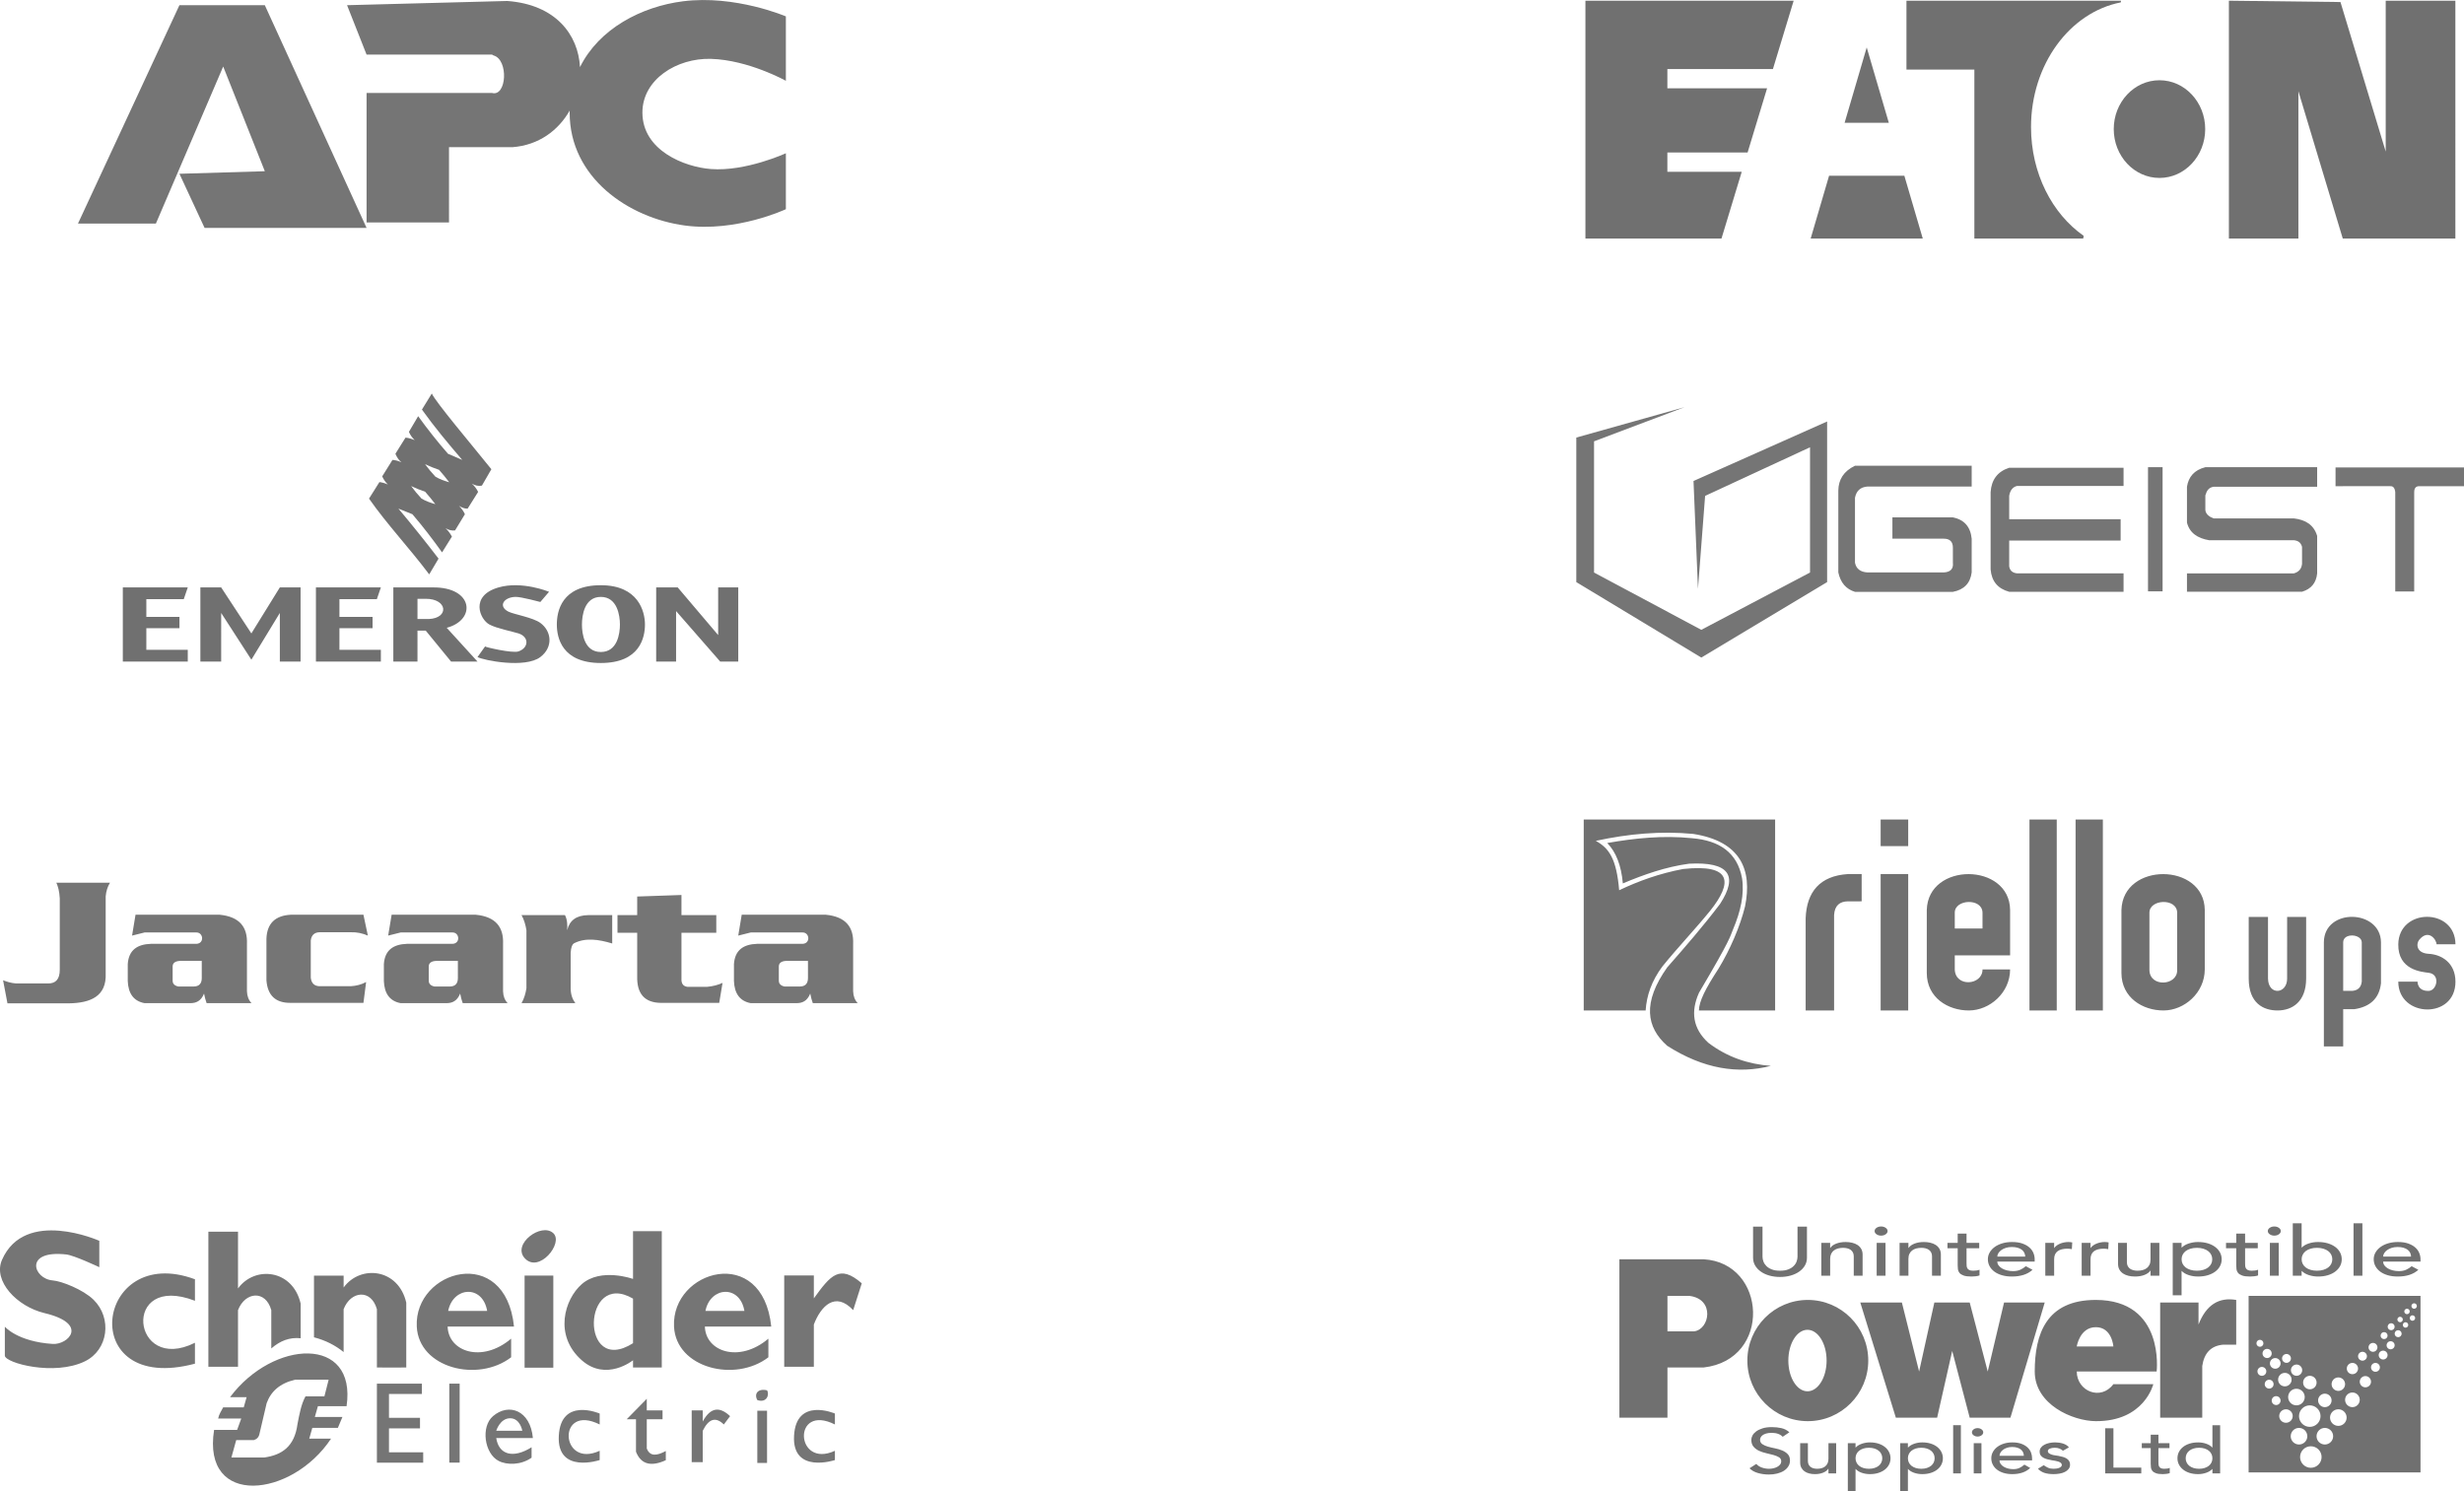 <?xml version="1.0" encoding="UTF-8" standalone="no"?>
<!-- Created with Inkscape (http://www.inkscape.org/) -->

<svg
   xmlns:dc="http://purl.org/dc/elements/1.1/"
   xmlns:cc="http://creativecommons.org/ns#"
   xmlns:rdf="http://www.w3.org/1999/02/22-rdf-syntax-ns#"
   xmlns:svg="http://www.w3.org/2000/svg"
   xmlns="http://www.w3.org/2000/svg"
   xmlns:sodipodi="http://sodipodi.sourceforge.net/DTD/sodipodi-0.dtd"
   xmlns:inkscape="http://www.inkscape.org/namespaces/inkscape"
   width="171.101mm"
   height="103.583mm"
   viewBox="0 0 171.101 103.583"
   version="1.1"
   id="svg8"
   inkscape:version="0.92.5 (0.92.5+69)"
   sodipodi:docname="server-room-monitoring-manuf.svg">
  <defs
     id="defs2" />
  <sodipodi:namedview
     id="base"
     pagecolor="#ffffff"
     bordercolor="#666666"
     borderopacity="1.0"
     inkscape:pageopacity="0.0"
     inkscape:pageshadow="2"
     inkscape:zoom="0.24748737"
     inkscape:cx="256.39674"
     inkscape:cy="-65.585651"
     inkscape:document-units="mm"
     inkscape:current-layer="layer1"
     showgrid="false"
     showguides="false"
     inkscape:guide-bbox="true"
     inkscape:window-width="859"
     inkscape:window-height="701"
     inkscape:window-x="38"
     inkscape:window-y="27"
     inkscape:window-maximized="0">
    <sodipodi:guide
       position="-18.154,67.757"
       orientation="1,0"
       id="guide1047"
       inkscape:locked="false" />
    <sodipodi:guide
       position="-1.523,106.311"
       orientation="0,1"
       id="guide1049"
       inkscape:locked="false" />
    <sodipodi:guide
       position="47.236,68.513"
       orientation="1,0"
       id="guide1051"
       inkscape:locked="false" />
  </sodipodi:namedview>
  <g
     inkscape:label="Layer 1"
     inkscape:groupmode="layer"
     id="layer1"
     transform="translate(-28.738,-15.49)">
    <g
       style="clip-rule:evenodd;fill-rule:evenodd;stroke-linejoin:round;stroke-miterlimit:1.414"
       id="g954"
       transform="matrix(0.198,0,0,0.198,29.24,14.017)">
      <path
         id="path943"
         style="fill:#757575"
         d="M 126.026,87.371 H 69.21 L 60.391,68.393 90.34,67.497 75.744,30.773 52.131,85.867 H 24.807 L 60.391,9.261 H 90.34 Z m 74.848,-56.393 c 6.677,-13.493 21.571,-21.236 36.108,-23.086 18.332,-2.332 36.096,5.297 36.096,5.297 v 22.592 c 0,0 -13.142,-7.332 -26.312,-7.696 -11.94,-0.329 -24.027,7.21 -24.002,18.876 0.029,13.327 14.857,19.071 24.002,19.77 12.248,0.935 26.312,-5.536 26.312,-5.536 v 19.622 c 0,0 -17.323,8.152 -35.41,5.726 -19.754,-2.65 -40.419,-16.778 -40.419,-39.582 0,-0.245 0.002,-0.488 0.007,-0.731 -3.916,6.907 -10.839,12.157 -20.091,12.835 h -22.23 V 85.472 H 126.026 V 40.05 h 44.005 c 5.154,1.378 5.85,-11.669 0.548,-13.153 -0.195,-0.055 -0.357,-0.205 -0.548,-0.304 H 126.026 L 119.181,9.261 175.357,7.782 c 17.083,1.25 24.909,11.91 25.517,23.196 z"
         inkscape:connector-curvature="0" />
    </g>
    <g
       style="clip-rule:evenodd;fill-rule:evenodd;stroke-linejoin:round;stroke-miterlimit:1.414"
       id="g967"
       transform="matrix(0.207,0,0,0.207,137.985,13.448)">
      <path
         id="path956"
         style="fill:#707070"
         d="M 117.25,89.899 H 79.641 l 6.178,-21.063 h 25.254 z m -67.523,0 H 4.082 V 10.101 H 73.94 l -6.956,22.925 h -35.41 v 6.471 H 65.02 L 58.488,61.026 H 31.574 v 6.471 h 24.95 z M 272.549,10.101 h 23.369 V 89.899 H 258.144 L 243.256,40.476 V 89.899 H 219.942 V 10.101 l 37.428,0.448 15.179,50.166 z M 171.077,89.899 h -36.52 V 33.211 h -22.778 v -23.11 h 71.978 l -0.09,0.568 c -17.067,3.322 -30.1,20.8 -30.1,41.833 0,15.512 7.088,29.09 17.655,36.482 z m 25.578,-53.114 c 8.467,0 15.341,7.344 15.341,16.39 0,9.047 -6.874,16.391 -15.341,16.391 -8.467,0 -15.341,-7.344 -15.341,-16.391 0,-9.046 6.874,-16.39 15.341,-16.39 z m -90.794,14.28 h -14.83 l 7.415,-25.283 z"
         inkscape:connector-curvature="0" />
    </g>
    <g
       style="clip-rule:evenodd;fill-rule:evenodd;stroke-linejoin:round;stroke-miterlimit:1.414"
       id="g980"
       transform="matrix(0.205,0,0,0.205,28.861,41.773)">
      <path
         id="path969"
         style="fill:#707070"
         d="m 202.923,70.053 c 12.729,0 14.947,8.914 14.947,13.306 0,4.391 -1.704,13.044 -14.947,13.044 -13.243,0 -14.903,-8.653 -14.903,-13.044 0,-4.392 1.535,-13.306 14.903,-13.306 z m -20.492,5.675 2.954,-3.453 c 0,0 -9.13,-3.781 -17.115,-1.479 -9.817,2.831 -6.314,10.84 -3.104,12.562 2.493,1.337 7.72,2.344 9.855,3.014 3.63,1.138 3.567,4.881 0,6.101 -2.072,0.709 -11.417,-1.479 -11.305,-1.683 l -2.568,3.598 c 2.03,1.12 16.141,3.912 21.283,0 4.479,-3.407 3.776,-8.81 0,-11.568 -2.534,-1.851 -9.035,-2.908 -10.838,-3.831 -3.558,-1.822 -1.553,-4.921 2.469,-4.984 1.886,-0.03 8.369,1.723 8.369,1.723 z m -54.019,-4.932 -1.358,3.982 h -12.678 v 6.005 h 11.222 v 3.834 h -11.222 v 7.324 h 14.036 v 3.98 h -22 V 70.796 Z m -65.408,0 -1.358,3.982 H 48.968 v 6.005 H 60.19 v 3.834 H 48.968 v 7.324 h 14.036 v 3.98 h -22 V 70.796 Z m 165.409,25.125 h -6.742 V 70.796 h 7.294 l 13.704,16.145 V 70.796 h 6.802 v 25.125 h -6.109 L 228.413,78.81 Z m -87.598,0 h -8.182 V 70.796 h 13.408 c 13.654,-0.149 14.81,10.985 4.678,13.684 l 10.429,11.441 h -8.949 l -8.584,-10.486 h -2.8 z m -66.494,0 H 67.272 V 70.796 h 7.049 l 10.227,15.587 9.644,-15.587 h 7.021 V 95.921 H 94.192 V 79.45 L 84.548,95.279 74.321,79.45 Z M 202.923,74.009 c 5.537,0 6.468,6.239 6.468,9.35 0,3.11 -0.862,9.314 -6.468,9.314 -5.605,0 -6.398,-6.204 -6.398,-9.314 0,-3.111 0.861,-9.35 6.398,-9.35 z m -59.333,0.644 h -2.775 v 6.851 h 3.841 c 6.951,-0.297 6.379,-6.88 -1.066,-6.851 z m 2.073,-69.545 -3.342,5.437 c 4.277,5.993 8.944,11.551 13.66,17.056 l -4.833,-2.085 c -3.578,-4.089 -6.931,-8.342 -10.104,-12.728 l -3.127,5.304 c 0.453,1.111 1.144,2.015 1.949,2.82 -1.026,-0.458 -2.06,-0.784 -3.11,-0.85 l -3.418,5.454 c 0.493,1.194 1.162,2.177 2.045,2.904 -1.018,-0.47 -2.033,-0.784 -3.042,-0.819 l -3.474,5.581 c 0.458,1.01 1.077,1.938 1.919,2.75 -0.928,-0.411 -1.876,-0.704 -2.855,-0.828 l -3.529,5.605 c 6.129,8.77 13.726,16.786 20.386,25.672 l 3.165,-5.338 c -4.432,-5.779 -8.96,-11.435 -13.6,-16.947 l 4.737,1.903 c 3.57,4.146 6.875,8.491 10.056,12.928 l 3.337,-5.351 c -0.587,-1.088 -1.298,-2.052 -2.175,-2.85 1.031,0.618 2.107,0.903 3.241,0.755 l 3.333,-5.482 c -0.466,-1.071 -1.173,-1.996 -2.015,-2.84 0.956,0.58 1.926,1.01 2.943,0.937 l 3.551,-5.659 c -0.562,-1.121 -1.269,-2.067 -2.148,-2.808 1.13,0.663 2.271,0.925 3.425,0.685 l 3.21,-5.56 C 158.993,22.237 147.009,8.058 145.663,5.108 Z m -6.997,31.36 c 1.095,1.487 2.261,2.909 3.523,4.241 1.544,0.92 3.106,1.419 4.669,1.885 -1.084,-1.426 -2.225,-2.831 -3.44,-4.209 -1.638,-0.551 -3.218,-1.196 -4.752,-1.917 z m 4.708,-7.423 c 1.095,1.488 2.261,2.909 3.523,4.241 1.544,0.92 3.105,1.42 4.668,1.886 -1.084,-1.427 -2.224,-2.832 -3.44,-4.209 -1.637,-0.552 -3.217,-1.197 -4.751,-1.918 z"
         inkscape:connector-curvature="0" />
    </g>
    <g
       style="clip-rule:evenodd;fill-rule:evenodd;stroke-linejoin:round;stroke-miterlimit:1.414"
       id="g993"
       transform="matrix(0.21,0,0,0.21,137.777,41.878)">
      <path
         id="path982"
         style="fill:#757575"
         d="M 37.79,9 2,19.049 V 66.853 L 43.335,91.812 84.939,66.853 V 13.734 L 40.757,33.417 42.233,69.088 44.592,38.343 79.285,22.261 V 63.688 L 43.335,82.636 7.866,63.688 V 20.294 Z m 94.95,19.367 v 6.881 H 98.298 c -2.427,0.167 -3.706,1.51 -4.147,3.713 v 21.474 c 0.401,1.987 1.757,3.086 4.147,3.222 h 25.189 c 2.221,-0.113 3.272,-1.156 3.039,-3.222 V 55.51 c 0.007,-2.107 -1.09,-3.022 -3.039,-3.018 h -16.962 v -7.043 h 20.001 c 3.736,0.738 5.807,3.086 6.214,7.043 v 11.165 c -0.472,3.621 -2.577,5.729 -6.214,6.42 H 94.151 c -2.919,-0.892 -4.785,-2.998 -5.509,-6.42 V 36.562 c 0.044,-3.584 1.742,-6.381 5.509,-8.195 z m 50.219,0.666 v 6.023 h -35.251 c -1.411,0.365 -2.265,1.454 -2.561,3.269 v 7.731 h 36.85 v 7.054 h -36.85 v 8.527 c 0.212,1.366 1.045,2.157 2.561,2.317 h 35.251 v 6.101 H 145.147 C 141.393,69.036 139.331,66.588 139,62.674 V 37.081 c 0.277,-4.039 2.248,-6.781 6.147,-8.048 z m 64.017,-0.182 v 6.464 h -34.213 c -1.655,0.262 -2.28,1.253 -2.756,2.864 v 4.853 c 0.132,1.432 1.508,2.342 2.756,2.755 h 26.503 c 3.816,0.431 6.611,2.093 7.71,5.801 v 12.385 c -0.305,3.145 -1.982,5.159 -4.997,6.068 h -38.051 v -6.068 h 35.338 c 1.523,-0.427 2.526,-1.378 2.713,-3.152 v -5.632 c -0.423,-1.561 -1.464,-2.053 -2.713,-2.185 h -28.032 c -3.865,-0.655 -6.456,-2.459 -7.306,-5.836 V 35.315 c 0.516,-3.213 2.331,-5.516 6.079,-6.464 z m 48.956,0.081 v 6.202 H 280.86 c -1.264,-0.064 -1.793,0.674 -1.793,1.988 v 32.821 h -6.266 V 37.122 c -0.142,-1.402 -0.696,-2.043 -1.623,-1.988 H 253.055 V 28.932 Z M 195.866,69.901 h -4.823 v -41.05 h 4.823 z"
         inkscape:connector-curvature="0" />
    </g>
    <g
       style="clip-rule:evenodd;fill-rule:evenodd;stroke-linejoin:round;stroke-miterlimit:1.414"
       id="g1006"
       transform="matrix(0.209,0,0,0.209,27.82,71.186)">
      <path
         id="path995"
         style="fill:#757575"
         d="m 20.281,60.31 c 2.642,0.066 3.986,-1.436 3.969,-4.584 V 32.061 c -0.129,-2.432 -0.578,-3.99 -1.142,-5.235 h 17.835 c -0.793,1.3 -1.292,2.796 -1.435,4.529 v 25.69 c 0.288,7.408 -4.813,9.786 -12.365,9.879 H 6.87 L 5.413,59.249 c 1.268,0.498 2.615,0.927 4.296,1.061 z m 175.266,6.547 h -17.872 c 0.878,-1.55 1.348,-3.217 1.624,-4.942 V 42.618 c -0.297,-1.811 -0.787,-3.511 -1.624,-5.012 h 14.431 c 0.751,1.433 0.849,3.173 0.738,5.012 0.773,-3.26 3.066,-4.956 6.949,-5.012 h 8.009 v 9.42 c -4.625,-1.4 -9.043,-1.999 -12.794,0 -0.499,0.386 -0.891,1.201 -1.009,3.106 v 11.783 c 0.012,2.144 0.627,3.693 1.548,4.942 z m 58.279,-23.487 -4.147,1.04 1.149,-6.936 h 27.954 c 6.692,0.656 9.283,4.183 9.068,9.673 v 15.776 c 0.052,1.621 0.565,2.927 1.518,3.934 h -14.92 c -0.352,-0.924 -0.62,-2.02 -0.856,-3.182 -1.013,2.512 -2.66,3.178 -4.536,3.182 h -15.23 c -3.65,-0.681 -5.414,-3.226 -5.578,-7.354 v -5.641 c 0.324,-4.727 3.241,-6.553 7.645,-6.715 h 15.182 c 2.694,-0.137 2.298,-3.796 0,-3.777 z m -116.315,0 -4.147,1.04 1.149,-6.936 h 27.954 c 6.693,0.656 9.283,4.183 9.068,9.673 v 15.776 c 0.053,1.621 0.566,2.927 1.518,3.934 h -14.919 c -0.353,-0.924 -0.621,-2.02 -0.857,-3.182 -1.012,2.512 -2.66,3.178 -4.536,3.182 h -15.23 c -3.649,-0.681 -5.414,-3.226 -5.578,-7.354 v -5.641 c 0.325,-4.727 3.241,-6.553 7.645,-6.715 h 15.182 c 2.695,-0.137 2.298,-3.796 0,-3.777 z m -85.093,0 -4.147,1.04 1.149,-6.936 h 27.954 c 6.693,0.656 9.284,4.183 9.068,9.673 v 15.776 c 0.053,1.621 0.566,2.927 1.518,3.934 H 73.041 c -0.352,-0.924 -0.621,-2.02 -0.856,-3.182 -1.013,2.512 -2.661,3.178 -4.536,3.182 H 52.418 C 48.769,66.176 47.005,63.631 46.84,59.503 v -5.641 c 0.325,-4.727 3.242,-6.553 7.645,-6.715 h 15.183 c 2.694,-0.137 2.297,-3.796 0,-3.777 z m 163.681,-5.779 v -6.17 l 14.709,-0.506 v 6.676 h 11.573 v 5.875 h -11.573 v 15.232 c -0.09,1.685 0.608,2.555 1.973,2.735 h 6.54 c 1.924,-0.18 3.64,-0.614 5.139,-1.312 l -1.107,6.645 h -19.336 c -5.489,-0.049 -8.056,-3.071 -7.918,-8.845 V 43.466 h -6.545 v -5.875 z m -90.954,-0.117 1.468,6.936 c -1.763,-0.764 -3.639,-1.18 -5.672,-1.114 h -10.429 c -1.558,0.076 -2.626,0.827 -2.865,2.719 v 12.401 c 0.233,1.923 1.273,2.743 2.865,2.808 h 10.429 c 1.815,-0.108 3.524,-0.538 5.096,-1.385 l -0.892,6.92 H 101.012 C 95.956,66.837 93.29,64.302 92.916,59.258 V 45.457 c 0.182,-5.114 2.949,-7.709 8.096,-7.983 z m 141.086,15.332 c -1.958,-0.049 -2.997,0.523 -3.071,1.747 v 4.738 c -0.023,1.032 0.529,1.75 1.88,2.031 h 5.153 c 1.737,-0.026 2.618,-0.938 2.645,-2.736 v -5.78 z m -116.315,0 c -1.958,-0.049 -2.997,0.523 -3.071,1.747 v 4.738 c -0.022,1.032 0.529,1.75 1.88,2.031 h 5.153 c 1.737,-0.026 2.618,-0.938 2.645,-2.736 v -5.78 z m -85.092,0 c -1.959,-0.049 -2.997,0.523 -3.072,1.747 v 4.738 c -0.022,1.032 0.529,1.75 1.88,2.031 h 5.153 c 1.737,-0.026 2.619,-0.938 2.645,-2.736 v -5.78 z"
         inkscape:connector-curvature="0" />
    </g>
    <g
       style="clip-rule:evenodd;fill-rule:evenodd;stroke-linejoin:round;stroke-miterlimit:1.414"
       id="g1019"
       transform="matrix(0.207,0,0,0.207,137.974,70.891)">
      <path
         id="path1008"
         style="fill:#707070"
         d="m 11.453,15.201 c 2.939,3.014 4.71,7.5 5.234,13.555 7.13,-2.997 14.414,-5.556 22.224,-6.615 13.395,-0.703 16.603,3.932 10.386,13.504 -5.646,7.462 -11.677,14.38 -17.721,21.28 -8.367,11.805 -7.027,20.091 0,26.315 12.207,7.787 23.745,9.563 34.77,6.731 C 58.762,89.39 51.698,87.05 45.367,82.225 40.175,77.466 39.371,71.817 42.242,65.423 53.182,46.909 52.592,46.694 53.656,44.184 56.227,38.124 57.498,32.33 56.672,26.965 55.062,18.368 49.044,14.336 39.862,13.583 30.134,12.591 20.739,13.573 11.453,15.201 Z m 246.884,68.255 h -6.48 V 48.508 c 0.082,-11.624 19.024,-11.134 19.16,0 V 62.25 c -0.575,5.167 -3.73,7.921 -8.985,8.71 h -3.695 z M 245.911,40.001 v 20.663 c -0.013,7.851 -4.716,10.681 -9.5,10.717 -4.872,0.037 -9.763,-2.459 -9.767,-10.717 V 40.001 h 6.472 v 20.663 c 0.098,5.784 6.446,5.257 6.413,0 V 40.001 Z m -99.31,17.611 c -0.018,7.851 -6.842,13.733 -13.782,13.769 -7.067,0.037 -14.163,-4.315 -14.169,-12.574 V 37.67 c 0.414,-16.158 27.806,-15.935 27.951,0 v 15.228 h -18.562 v 4.714 c 0.185,6.088 9.341,5.356 9.304,0 z m 65.301,0 c -0.018,7.851 -6.842,13.733 -13.782,13.769 -7.067,0.037 -14.163,-4.315 -14.169,-12.574 V 37.67 c 0.414,-16.158 27.806,-15.935 27.951,0 z m -99.484,13.769 h -9.246 V 25.62 h 9.246 z m 40.68,-64.062 h 9.15 v 64.062 h -9.15 z m 15.469,0 h 9.15 v 64.062 h -9.15 z M 87.557,71.381 H 78.016 V 40.422 C 78.35,31.57 82.814,26.208 92.21,25.62 h 4.595 v 9.148 H 92.21 c -2.747,0.036 -4.458,1.364 -4.653,4.582 z m -19.782,0 H 42.207 c 0.086,-3.121 2.117,-7.177 6.575,-14.025 3.851,-6.334 7.221,-14.079 8.89,-20.847 2.513,-12.292 -1.435,-21.863 -17.357,-24.36 -10.824,-1.039 -21.733,-0.047 -32.7,2.323 4.402,2.433 6.935,5.905 7.839,16.574 6.532,-3.109 13.554,-5.644 21.47,-7.13 16.432,-1.77 16.644,4.526 9.046,14.029 -5.009,6.177 -10.841,12.276 -16.017,18.673 -3.621,4.858 -5.288,9.786 -5.618,14.763 H 3.569 V 7.319 h 64.206 z m 215.5,-9.667 c 0,0.01 -0.092,3.232 3.763,3.104 2.739,-0.091 4.022,-5.544 0,-6.073 -2.326,-0.306 -10.344,-0.86 -10.218,-9.569 0.177,-12.232 19.1,-12.333 19.18,0 h -6.351 c 0.029,-1.446 -2.661,-5.334 -5.81,-1.492 -1.071,1.305 -1.04,4.473 3.199,4.694 4.24,0.222 8.945,2.973 8.962,9.336 0.034,12.759 -19.179,12.131 -19.18,0 z m -21.838,3.088 c 1.717,-0.168 2.888,-1.035 3.132,-3.088 V 48.508 c -0.077,-2.835 -6.197,-3.256 -6.232,0 v 16.294 z m -68.097,-6.93 c 0.143,5.785 9.352,5.257 9.304,0 V 38.523 c -0.156,-4.945 -9.263,-4.485 -9.304,0 z m -65.301,-14 h 9.304 v -5.349 c -0.156,-4.945 -9.263,-4.485 -9.304,0 z M 103.172,7.319 h 9.246 v 8.925 h -9.246 z"
         inkscape:connector-curvature="0" />
    </g>
    <g
       style="clip-rule:evenodd;fill-rule:evenodd;stroke-linejoin:round;stroke-miterlimit:1.414"
       id="g1032"
       transform="matrix(0.208,0,0,0.208,27.585,98.99)">
      <path
         id="path1021"
         style="fill:#757575"
         d="M 116.061,78.917 C 103.021,98.668 72.888,102 77.017,76 h 7.685 l 1.389,-3.81 h -7.718 c 0.295,-1.474 0.969,-2.325 1.674,-3.723 h 6.868 l 0.963,-3.401 h -5.531 c 14.375,-19.251 42.362,-20.668 38.901,3.006 h -9.565 l -1.033,3.603 h 9.217 l -1.524,3.634 h -8.531 l -1.023,3.608 z m 98.711,-6.478 6.698,-6.828 v 3.859 h 5.263 v 2.969 h -5.263 v 9.754 c 1.065,2.795 3.454,2.427 6.351,0.846 v 3.078 c -4.72,2.144 -8.207,1.576 -9.954,-2.823 V 72.439 Z m -43.557,6.284 h 12.234 c -0.837,-9.267 -8.026,-11.836 -13.304,-7.336 -4.161,3.548 -2.867,12.486 1.838,14.949 2.794,1.463 7.506,1.433 11.028,-1.067 v -3.476 c -6.17,3.879 -10.952,2.489 -11.796,-3.07 z m 90.406,8.298 H 258.37 V 69.597 h 3.251 z M 146.391,60.559 v 3.429 h -10.987 v 7.97 h 10.356 v 3.531 h -10.356 v 7.997 h 11.423 V 86.94 H 131.371 V 60.559 Z m 137.887,13.623 v -3.653 c 0,0 -12.956,-5.586 -13.644,7.437 -0.681,12.87 13.644,8.105 13.644,8.105 v -3.103 c -13.257,6.098 -14.327,-15.946 0,-8.786 z m -78.537,0 v -3.653 c 0,0 -12.956,-5.586 -13.644,7.437 -0.681,12.87 13.644,8.105 13.644,8.105 v -3.103 c -13.257,6.098 -14.327,-15.946 0,-8.786 z m -46.742,12.745 h -3.456 V 60.559 h 3.456 z M 240.145,69.47 v 3.725 c 2.65,-4.899 5.741,-4.99 9.133,-1.792 l -2.084,2.779 c -2.872,-2.81 -5.164,-1.709 -7.049,2.126 v 10.469 h -3.679 V 69.47 Z M 115.257,59.246 h -11.212 c -5.09,1.183 -8.076,3.926 -9.484,7.841 l -2.393,10.214 c -0.213,1.102 -0.855,1.78 -1.87,2.096 H 84.402 L 82.799,85.2 h 11.044 c 5.651,-0.813 10.027,-3.505 11.02,-11.172 0.638,-3.247 1.2,-6.544 2.673,-9.248 h 6.309 z m 55.958,17.028 h 8.697 c 0,0 -0.691,-4.165 -4.061,-4.165 -3.37,0 -4.636,4.165 -4.636,4.165 z M 258.37,66.03 c -1.134,-2.048 0.152,-3.973 3.251,-3.251 0.906,1.511 -0.169,4.316 -3.251,3.251 z m 4.654,-24.536 c -2.858,-27.727 -33.373,-18.944 -32.46,0 0.668,13.863 20.383,18.783 31.503,10.256 v -6.217 c -9.763,8.251 -20.969,4.312 -21.2,-4.039 z m -85.881,0 c -2.858,-27.727 -33.373,-18.944 -32.46,0 0.668,13.863 20.383,18.783 31.503,10.256 v -6.217 c -9.764,8.251 -20.969,4.312 -21.2,-4.039 z m 49.337,13.665 h -9.603 v -2.417 c 0,0 -8.926,7.213 -17.11,0 -9.394,-8.279 -5.789,-20.35 0,-25.418 6.408,-5.612 17.11,-1.737 17.11,-1.737 V 9.647 h 9.603 z M 38.695,21.664 v -8.808 c 0,0 -24.862,-11.096 -32.492,6.38 -3.079,7.052 4.998,15.565 14.2,17.761 15.011,3.583 7.828,10.621 2.764,10.296 C 11.382,46.537 7.16,41.532 7.16,41.532 v 9.691 c 0.173,2.449 16.47,6.864 26.717,1.876 7.835,-3.814 9.155,-14.421 2.913,-20.552 -3.455,-3.394 -10.685,-6.236 -13.623,-6.461 -6.494,-0.496 -9.782,-10.238 4.481,-8.674 2.675,0.293 11.047,4.252 11.047,4.252 z M 70.628,25.7 v 7.183 c -24.729,-9.558 -21.23,24.629 0,14.018 v 6.984 C 30.555,64.534 37.159,13.296 70.628,25.7 Z m 119.637,29.525 h -9.589 v -30.75 h 9.589 z M 110.367,45.082 V 24.484 h 9.894 v 3.969 c 5.576,-7.677 18.256,-6.425 20.913,5.049 v 21.654 c -5.061,0.101 -4.324,-0.008 -9.803,0 V 35.694 c -1.904,-6.83 -8.753,-6.156 -11.11,0 v 14.307 c -2.764,-2.226 -6.009,-3.923 -9.894,-4.919 z m 166.876,9.822 H 267.35 V 24.422 h 9.893 v 7.652 c 5.577,-7.677 8.55,-11.477 16.002,-5.028 l -2.868,8.961 c -5.973,-6.381 -10.776,-1.361 -13.134,4.795 z m -192.241,0 H 75.109 V 9.806 h 9.893 v 18.96 c 5.576,-7.677 18.256,-6.425 20.913,5.049 v 11.58 c -3.674,-0.399 -6.886,0.862 -9.802,3.407 V 36.007 c -1.905,-6.83 -8.754,-6.156 -11.111,0 z M 216.877,32.161 v 14.885 c -17.894,11.313 -16.982,-24.764 0,-14.885 z m 37.186,4.097 c -1.52,-8.814 -11.367,-8.14 -13.013,0 z m -85.882,0 c -1.519,-8.814 -11.366,-8.14 -13.012,0 z m 12.495,-17.642 c -4.2,-4.718 5.654,-11.973 9.589,-8.306 3.536,3.295 -4.853,13.624 -9.589,8.306 z"
         inkscape:connector-curvature="0" />
    </g>
    <g
       style="clip-rule:evenodd;fill-rule:evenodd;stroke-linejoin:round;stroke-miterlimit:1.414"
       id="g1045"
       transform="matrix(0.201,0,0,0.201,138.854,99.511)">
      <path
         id="path1034"
         style="fill:#707070"
         d="M 93.201,97.275 H 90.536 V 80.632 h 2.665 v 1.497 h 0.059 c 0.513,-0.558 1.219,-0.991 2.117,-1.299 0.898,-0.308 1.821,-0.462 2.769,-0.462 1.085,0 2.067,0.139 2.946,0.418 0.878,0.279 1.628,0.668 2.25,1.167 0.622,0.499 1.101,1.082 1.436,1.75 0.336,0.668 0.503,1.383 0.503,2.146 0,0.778 -0.167,1.501 -0.503,2.169 -0.335,0.668 -0.814,1.247 -1.436,1.739 -0.622,0.492 -1.372,0.877 -2.25,1.156 -0.879,0.279 -1.861,0.418 -2.946,0.418 -1.007,0 -1.955,-0.158 -2.843,-0.473 -0.888,-0.316 -1.569,-0.745 -2.043,-1.288 h -0.059 z m 18.091,0 h -2.665 V 80.632 h 2.665 v 1.497 h 0.059 c 0.514,-0.558 1.219,-0.991 2.117,-1.299 0.899,-0.308 1.821,-0.462 2.769,-0.462 1.086,0 2.068,0.139 2.946,0.418 0.879,0.279 1.629,0.668 2.25,1.167 0.622,0.499 1.101,1.082 1.437,1.75 0.335,0.668 0.503,1.383 0.503,2.146 0,0.778 -0.168,1.501 -0.503,2.169 -0.336,0.668 -0.815,1.247 -1.437,1.739 -0.621,0.492 -1.371,0.877 -2.25,1.156 -0.878,0.279 -1.86,0.418 -2.946,0.418 -1.007,0 -1.954,-0.158 -2.843,-0.473 -0.887,-0.316 -1.568,-0.745 -2.043,-1.288 h -0.059 z M 58.913,87.809 c 0.513,0.572 1.17,0.994 1.969,1.266 0.8,0.271 1.624,0.407 2.472,0.407 0.474,0 0.958,-0.055 1.451,-0.165 0.494,-0.11 0.943,-0.275 1.348,-0.496 0.404,-0.22 0.735,-0.491 0.991,-0.814 0.257,-0.323 0.385,-0.697 0.385,-1.123 0,-0.602 -0.256,-1.06 -0.769,-1.376 -0.514,-0.315 -1.15,-0.579 -1.91,-0.792 -0.76,-0.213 -1.589,-0.419 -2.487,-0.617 -0.899,-0.198 -1.728,-0.473 -2.488,-0.825 -0.76,-0.352 -1.396,-0.826 -1.909,-1.42 -0.514,-0.595 -0.77,-1.398 -0.77,-2.411 0,-0.455 0.133,-0.939 0.399,-1.453 0.267,-0.513 0.686,-0.983 1.259,-1.409 0.572,-0.425 1.308,-0.781 2.206,-1.067 0.898,-0.286 1.979,-0.43 3.242,-0.43 1.145,0 2.24,0.118 3.287,0.353 1.046,0.235 1.964,0.712 2.753,1.431 l -2.309,1.563 c -0.356,-0.411 -0.859,-0.742 -1.51,-0.991 -0.652,-0.249 -1.392,-0.374 -2.221,-0.374 -0.79,0 -1.446,0.077 -1.969,0.231 -0.523,0.154 -0.943,0.352 -1.258,0.594 -0.316,0.242 -0.538,0.503 -0.667,0.782 -0.128,0.279 -0.192,0.535 -0.192,0.77 0,0.661 0.256,1.167 0.77,1.519 0.513,0.353 1.15,0.639 1.909,0.859 0.76,0.22 1.59,0.418 2.488,0.594 0.898,0.176 1.727,0.422 2.487,0.738 0.76,0.315 1.396,0.741 1.91,1.277 0.513,0.535 0.77,1.273 0.77,2.212 0,0.748 -0.193,1.424 -0.578,2.025 -0.385,0.602 -0.903,1.108 -1.554,1.519 -0.652,0.411 -1.422,0.727 -2.31,0.947 -0.888,0.22 -1.836,0.33 -2.842,0.33 -1.343,0 -2.616,-0.176 -3.82,-0.528 -1.204,-0.353 -2.162,-0.896 -2.872,-1.629 z m 160.247,3.258 h -2.665 V 89.57 h -0.06 c -0.513,0.558 -1.219,0.991 -2.117,1.299 -0.898,0.308 -1.821,0.462 -2.768,0.462 -1.086,0 -2.068,-0.139 -2.946,-0.418 -0.879,-0.279 -1.629,-0.668 -2.251,-1.167 -0.621,-0.499 -1.1,-1.079 -1.436,-1.739 -0.335,-0.661 -0.503,-1.38 -0.503,-2.158 0,-0.777 0.168,-1.5 0.503,-2.168 0.336,-0.668 0.815,-1.247 1.436,-1.739 0.622,-0.492 1.372,-0.877 2.251,-1.156 0.878,-0.279 1.86,-0.418 2.946,-0.418 1.007,0 1.954,0.158 2.842,0.473 0.889,0.316 1.57,0.745 2.043,1.288 h 0.06 v -7.705 h 2.665 z m -54.304,-7.815 c -0.316,-0.294 -0.706,-0.54 -1.17,-0.738 -0.464,-0.198 -1.031,-0.297 -1.702,-0.297 -0.632,0 -1.18,0.099 -1.644,0.297 -0.464,0.198 -0.696,0.488 -0.696,0.87 0,0.308 0.134,0.558 0.4,0.748 0.267,0.191 0.583,0.345 0.948,0.463 0.365,0.117 0.755,0.205 1.169,0.264 0.415,0.059 0.77,0.11 1.066,0.154 0.573,0.103 1.111,0.227 1.614,0.374 0.503,0.147 0.938,0.338 1.303,0.573 0.365,0.234 0.651,0.521 0.858,0.858 0.208,0.338 0.311,0.749 0.311,1.233 0,0.587 -0.167,1.09 -0.503,1.508 -0.336,0.418 -0.77,0.759 -1.303,1.023 -0.533,0.265 -1.14,0.455 -1.821,0.573 -0.681,0.117 -1.367,0.176 -2.058,0.176 -1.164,0 -2.186,-0.132 -3.064,-0.396 -0.879,-0.264 -1.663,-0.749 -2.354,-1.453 l 2.013,-1.233 c 0.435,0.323 0.918,0.609 1.451,0.859 0.533,0.249 1.184,0.374 1.954,0.374 0.336,0 0.676,-0.026 1.022,-0.077 0.345,-0.052 0.651,-0.132 0.918,-0.242 0.266,-0.11 0.483,-0.25 0.651,-0.419 0.168,-0.168 0.252,-0.363 0.252,-0.583 0,-0.294 -0.124,-0.536 -0.37,-0.727 -0.247,-0.19 -0.543,-0.341 -0.889,-0.451 -0.345,-0.11 -0.71,-0.198 -1.095,-0.264 -0.385,-0.066 -0.726,-0.121 -1.022,-0.165 -0.572,-0.103 -1.115,-0.22 -1.628,-0.352 -0.513,-0.132 -0.967,-0.309 -1.362,-0.529 -0.395,-0.22 -0.711,-0.499 -0.948,-0.836 -0.237,-0.338 -0.355,-0.756 -0.355,-1.255 0,-0.543 0.153,-1.016 0.459,-1.42 0.306,-0.404 0.711,-0.737 1.214,-1.002 0.503,-0.264 1.076,-0.462 1.717,-0.594 0.642,-0.132 1.288,-0.198 1.94,-0.198 0.947,0 1.855,0.132 2.724,0.396 0.868,0.264 1.559,0.705 2.072,1.321 z m 32.985,-2.62 h 3.819 v 1.717 h -3.819 v 4.733 c 0,0.294 0.01,0.584 0.029,0.87 0.02,0.286 0.094,0.543 0.222,0.77 0.129,0.228 0.326,0.411 0.593,0.551 0.266,0.139 0.656,0.209 1.169,0.209 0.316,0 0.642,-0.022 0.977,-0.066 0.336,-0.044 0.642,-0.125 0.918,-0.242 v 1.805 c -0.316,0.132 -0.725,0.224 -1.229,0.275 -0.503,0.051 -0.893,0.077 -1.169,0.077 -1.027,0 -1.821,-0.106 -2.384,-0.319 -0.562,-0.213 -0.977,-0.488 -1.243,-0.826 -0.267,-0.337 -0.425,-0.715 -0.474,-1.133 -0.049,-0.419 -0.074,-0.841 -0.074,-1.266 v -5.438 h -3.08 v -1.717 h 3.08 v -2.928 h 2.665 z M 83.785,89.46 c -0.336,0.558 -0.918,1.009 -1.747,1.354 -0.829,0.345 -1.786,0.517 -2.872,0.517 -0.691,0 -1.342,-0.077 -1.954,-0.231 -0.612,-0.154 -1.15,-0.393 -1.614,-0.716 -0.464,-0.323 -0.834,-0.737 -1.11,-1.243 -0.277,-0.507 -0.415,-1.105 -0.415,-1.795 v -6.714 h 2.665 v 6.164 c 0,0.484 0.089,0.899 0.266,1.244 0.178,0.345 0.415,0.624 0.711,0.836 0.296,0.213 0.637,0.367 1.022,0.463 0.384,0.095 0.784,0.143 1.199,0.143 0.552,0 1.066,-0.066 1.539,-0.198 0.474,-0.132 0.889,-0.342 1.244,-0.628 0.355,-0.286 0.632,-0.649 0.829,-1.089 0.198,-0.441 0.296,-0.962 0.296,-1.563 v -5.372 h 2.665 V 91.067 H 83.844 V 89.46 Z m 59.16,-2.884 c 0,0.455 0.133,0.87 0.399,1.244 0.267,0.374 0.617,0.693 1.052,0.957 0.434,0.265 0.937,0.47 1.51,0.617 0.572,0.146 1.164,0.22 1.776,0.22 0.829,0 1.55,-0.143 2.162,-0.429 0.612,-0.287 1.174,-0.665 1.687,-1.134 l 2.014,1.145 c -1.481,1.423 -3.553,2.135 -6.218,2.135 -1.105,0 -2.107,-0.139 -3.005,-0.418 -0.899,-0.279 -1.659,-0.664 -2.28,-1.156 -0.622,-0.492 -1.101,-1.071 -1.436,-1.739 -0.336,-0.668 -0.504,-1.391 -0.504,-2.169 0,-0.777 0.183,-1.5 0.548,-2.168 0.365,-0.668 0.869,-1.247 1.51,-1.739 0.642,-0.492 1.407,-0.877 2.295,-1.156 0.888,-0.279 1.855,-0.418 2.902,-0.418 1.243,0 2.294,0.161 3.153,0.484 0.859,0.323 1.564,0.745 2.117,1.266 0.553,0.521 0.952,1.108 1.199,1.761 0.247,0.653 0.37,1.317 0.37,1.992 v 0.705 z m 39.351,2.51 h 9.623 v 1.981 H 179.453 V 75.481 h 2.843 z m -45.599,1.981 h -2.665 V 80.632 h 2.665 z m -7.106,0 h -2.665 V 74.424 h 2.665 z M 288.382,90.744 H 228.994 V 29.749 h 59.388 z M 97.82,82.217 c -0.711,0 -1.352,0.092 -1.925,0.275 -0.572,0.184 -1.056,0.433 -1.451,0.749 -0.394,0.315 -0.7,0.697 -0.917,1.144 -0.218,0.448 -0.326,0.936 -0.326,1.464 0,0.529 0.108,1.017 0.326,1.464 0.217,0.448 0.523,0.83 0.917,1.145 0.395,0.316 0.879,0.565 1.451,0.749 0.573,0.183 1.214,0.275 1.925,0.275 0.711,0 1.352,-0.092 1.924,-0.275 0.573,-0.184 1.057,-0.433 1.451,-0.749 0.395,-0.315 0.701,-0.697 0.918,-1.145 0.217,-0.447 0.326,-0.935 0.326,-1.464 0,-0.528 -0.109,-1.016 -0.326,-1.464 -0.217,-0.447 -0.523,-0.829 -0.918,-1.144 -0.394,-0.316 -0.878,-0.565 -1.451,-0.749 -0.572,-0.183 -1.213,-0.275 -1.924,-0.275 z m 18.091,0 c -0.71,0 -1.352,0.092 -1.924,0.275 -0.573,0.184 -1.056,0.433 -1.451,0.749 -0.395,0.315 -0.701,0.697 -0.918,1.144 -0.217,0.448 -0.326,0.936 -0.326,1.464 0,0.529 0.109,1.017 0.326,1.464 0.217,0.448 0.523,0.83 0.918,1.145 0.395,0.316 0.878,0.565 1.451,0.749 0.572,0.183 1.214,0.275 1.924,0.275 0.711,0 1.352,-0.092 1.925,-0.275 0.572,-0.184 1.056,-0.433 1.451,-0.749 0.395,-0.315 0.701,-0.697 0.918,-1.145 0.217,-0.447 0.325,-0.935 0.325,-1.464 0,-0.528 -0.108,-1.016 -0.325,-1.464 -0.217,-0.447 -0.523,-0.829 -0.918,-1.144 -0.395,-0.316 -0.879,-0.565 -1.451,-0.749 -0.573,-0.183 -1.214,-0.275 -1.925,-0.275 z m 95.965,7.265 c 0.71,0 1.352,-0.092 1.924,-0.275 0.573,-0.184 1.056,-0.433 1.451,-0.749 0.395,-0.315 0.701,-0.697 0.918,-1.145 0.217,-0.447 0.326,-0.935 0.326,-1.464 0,-0.528 -0.109,-1.016 -0.326,-1.464 -0.217,-0.447 -0.523,-0.829 -0.918,-1.144 -0.395,-0.316 -0.878,-0.565 -1.451,-0.749 -0.572,-0.183 -1.214,-0.275 -1.924,-0.275 -0.711,0 -1.353,0.092 -1.925,0.275 -0.572,0.184 -1.056,0.433 -1.451,0.749 -0.395,0.315 -0.701,0.697 -0.918,1.144 -0.217,0.448 -0.325,0.936 -0.325,1.464 0,0.529 0.108,1.017 0.325,1.464 0.217,0.448 0.523,0.83 0.918,1.145 0.395,0.316 0.879,0.565 1.451,0.749 0.572,0.183 1.214,0.275 1.925,0.275 z m 38.619,-7.778 c 2.052,0 3.717,1.666 3.717,3.718 0,2.052 -1.665,3.718 -3.717,3.718 -2.052,0 -3.718,-1.666 -3.718,-3.718 0,-2.052 1.666,-3.718 3.718,-3.718 z m -99.141,3.287 c -0.02,-0.44 -0.114,-0.844 -0.281,-1.211 -0.168,-0.367 -0.42,-0.686 -0.755,-0.958 -0.336,-0.271 -0.756,-0.484 -1.259,-0.638 -0.503,-0.154 -1.091,-0.231 -1.762,-0.231 -0.651,0 -1.248,0.092 -1.791,0.275 -0.543,0.184 -1.002,0.422 -1.377,0.716 -0.375,0.293 -0.666,0.62 -0.873,0.979 -0.208,0.36 -0.311,0.716 -0.311,1.068 z m 95.055,-9.63 c 1.583,0 2.868,1.285 2.868,2.868 0,1.583 -1.285,2.868 -2.868,2.868 -1.583,0 -2.868,-1.285 -2.868,-2.868 0,-1.583 1.285,-2.868 2.868,-2.868 z m 8.925,0 c 1.583,0 2.868,1.285 2.868,2.868 0,1.583 -1.285,2.868 -2.868,2.868 -1.583,0 -2.868,-1.285 -2.868,-2.868 0,-1.583 1.285,-2.868 2.868,-2.868 z M 133.41,76.89 c 0,-0.397 0.193,-0.738 0.578,-1.024 0.385,-0.286 0.844,-0.429 1.377,-0.429 0.533,0 0.992,0.143 1.377,0.429 0.384,0.286 0.577,0.627 0.577,1.024 0,0.396 -0.193,0.737 -0.577,1.023 -0.385,0.286 -0.844,0.43 -1.377,0.43 -0.533,0 -0.992,-0.144 -1.377,-0.43 -0.385,-0.286 -0.578,-0.627 -0.578,-1.023 z m 116.717,-9.324 c 2.052,0 3.717,1.666 3.717,3.718 0,2.051 -1.665,3.717 -3.717,3.717 -2.052,0 -3.718,-1.666 -3.718,-3.717 0,-2.052 1.666,-3.718 3.718,-3.718 z m 9.868,1.359 c 1.583,0 2.868,1.285 2.868,2.868 0,1.583 -1.285,2.868 -2.868,2.868 -1.583,0 -2.868,-1.285 -2.868,-2.868 0,-1.583 1.285,-2.868 2.868,-2.868 z m -18.093,0 c 1.286,0 2.331,1.044 2.331,2.33 0,1.287 -1.045,2.331 -2.331,2.331 -1.286,0 -2.33,-1.044 -2.33,-2.331 0,-1.286 1.044,-2.33 2.33,-2.33 z M 169.621,55.878 c 0.059,6.876 8.362,10.186 12.653,4.369 h 13.8 c -0.004,0.015 -3.084,12.884 -19.883,12.782 -8.001,-0.049 -21.08,-5.762 -21.08,-17.151 0,-12.931 3.978,-24.735 21.08,-24.735 23.945,0 21.043,24.665 21.035,24.735 z M 76.71,31.143 c 11.526,0 20.883,9.384 20.883,20.943 0,11.559 -9.357,20.943 -20.883,20.943 -11.526,0 -20.883,-9.384 -20.883,-20.943 0,-11.559 9.357,-20.943 20.883,-20.943 z m 44.677,40.694 H 107.13 L 94.842,32.026 h 14.366 l 5.955,23.852 5.269,-23.852 h 12.211 l 6.228,23.852 5.644,-23.852 h 14.05 L 146.71,71.837 h -14.067 l -6.046,-23.07 z m 91.595,0 H 198.441 V 32.026 h 13.251 v 7.611 c 2.633,-6.773 7.009,-9.521 13.02,-8.494 v 15.455 h -4.498 c -4.239,0.372 -6.572,2.91 -7.232,7.35 z m -184.761,0 H 11.618 V 17.094 h 29.095 c 21.847,1.214 23.702,34.704 0,37.389 H 28.221 Z m 227.113,-8.309 c 1.286,0 2.33,1.045 2.33,2.331 0,1.286 -1.044,2.33 -2.33,2.33 -1.287,0 -2.331,-1.044 -2.331,-2.33 0,-1.286 1.044,-2.331 2.331,-2.331 z m 9.525,-0.405 c 1.398,0 2.533,1.135 2.533,2.533 0,1.398 -1.135,2.533 -2.533,2.533 -1.398,0 -2.533,-1.135 -2.533,-2.533 0,-1.398 1.135,-2.533 2.533,-2.533 z M 245.518,61.83 c 1.583,0 2.868,1.285 2.868,2.868 0,1.583 -1.285,2.868 -2.868,2.868 -1.582,0 -2.868,-1.285 -2.868,-2.868 0,-1.583 1.286,-2.868 2.868,-2.868 z m -7.011,2.557 c 0.846,0 1.533,0.687 1.533,1.533 0,0.846 -0.687,1.533 -1.533,1.533 -0.846,0 -1.533,-0.687 -1.533,-1.533 0,-0.846 0.687,-1.533 1.533,-1.533 z M 76.594,41.461 c 3.648,0 6.61,4.761 6.61,10.625 0,5.865 -2.962,10.626 -6.61,10.626 -3.647,0 -6.609,-4.761 -6.609,-10.626 0,-5.864 2.962,-10.625 6.609,-10.625 z m 183.401,16.455 c 1.286,0 2.331,1.044 2.331,2.331 0,1.286 -1.045,2.33 -2.331,2.33 -1.286,0 -2.331,-1.044 -2.331,-2.33 0,-1.287 1.045,-2.331 2.331,-2.331 z m -9.843,-0.558 c 1.287,0 2.331,1.044 2.331,2.33 0,1.287 -1.044,2.331 -2.331,2.331 -1.286,0 -2.33,-1.044 -2.33,-2.331 0,-1.286 1.044,-2.33 2.33,-2.33 z m -14.057,1.356 c 0.846,0 1.532,0.687 1.532,1.533 0,0.845 -0.686,1.532 -1.532,1.532 -0.846,0 -1.533,-0.687 -1.533,-1.532 0,-0.846 0.687,-1.533 1.533,-1.533 z m 33.244,-1.264 c 1.074,0 1.947,0.872 1.947,1.946 0,1.075 -0.873,1.947 -1.947,1.947 -1.075,0 -1.947,-0.872 -1.947,-1.947 0,-1.074 0.872,-1.946 1.947,-1.946 z m -27.823,-1.104 c 1.287,0 2.331,1.044 2.331,2.33 0,1.286 -1.044,2.331 -2.331,2.331 -1.286,0 -2.33,-1.045 -2.33,-2.331 0,-1.286 1.044,-2.33 2.33,-2.33 z m -7.934,-2.054 c 0.846,0 1.533,0.687 1.533,1.533 0,0.846 -0.687,1.533 -1.533,1.533 -0.846,0 -1.533,-0.687 -1.533,-1.533 0,-0.846 0.687,-1.533 1.533,-1.533 z m 11.981,-0.828 c 1.074,0 1.947,0.873 1.947,1.947 0,1.074 -0.873,1.947 -1.947,1.947 -1.074,0 -1.947,-0.873 -1.947,-1.947 0,-1.074 0.873,-1.947 1.947,-1.947 z m 19.296,-0.56 c 1.074,0 1.947,0.873 1.947,1.947 0,1.075 -0.873,1.947 -1.947,1.947 -1.075,0 -1.947,-0.872 -1.947,-1.947 0,-1.074 0.872,-1.947 1.947,-1.947 z m 7.96,0 c 0.846,0 1.532,0.687 1.532,1.533 0,0.846 -0.686,1.533 -1.532,1.533 -0.846,0 -1.533,-0.687 -1.533,-1.533 0,-0.846 0.687,-1.533 1.533,-1.533 z m -34.622,-1.677 c 1.017,0 1.843,0.825 1.843,1.842 0,1.017 -0.826,1.843 -1.843,1.843 -1.016,0 -1.842,-0.826 -1.842,-1.843 0,-1.017 0.826,-1.842 1.842,-1.842 z m 3.886,-1.41 c 0.846,0 1.533,0.686 1.533,1.532 0,0.846 -0.687,1.533 -1.533,1.533 -0.846,0 -1.532,-0.687 -1.532,-1.533 0,-0.846 0.686,-1.532 1.532,-1.532 z m 26.255,-0.756 c 0.846,0 1.533,0.687 1.533,1.533 0,0.846 -0.687,1.533 -1.533,1.533 -0.846,0 -1.532,-0.687 -1.532,-1.533 0,-0.846 0.686,-1.533 1.532,-1.533 z m 7.136,-0.4 c 0.846,0 1.533,0.686 1.533,1.532 0,0.846 -0.687,1.533 -1.533,1.533 -0.846,0 -1.533,-0.687 -1.533,-1.533 0,-0.846 0.687,-1.532 1.533,-1.532 z m -40.087,-0.609 c 0.876,0 1.587,0.711 1.587,1.587 0,0.876 -0.711,1.588 -1.587,1.588 -0.876,0 -1.587,-0.712 -1.587,-1.588 0,-0.876 0.711,-1.587 1.587,-1.587 z m 36.578,-2.057 c 0.846,0 1.533,0.687 1.533,1.533 0,0.846 -0.687,1.533 -1.533,1.533 -0.846,0 -1.533,-0.687 -1.533,-1.533 0,-0.846 0.687,-1.533 1.533,-1.533 z m 6.093,-0.58 c 0.768,0 1.392,0.624 1.392,1.393 0,0.768 -0.624,1.392 -1.392,1.392 -0.769,0 -1.393,-0.624 -1.393,-1.392 0,-0.769 0.624,-1.393 1.393,-1.393 z m -45.152,-0.492 c 0.665,0 1.206,0.541 1.206,1.206 0,0.666 -0.541,1.207 -1.206,1.207 -0.666,0 -1.207,-0.541 -1.207,-1.207 0,-0.665 0.541,-1.206 1.207,-1.206 z m -63.285,2.299 h 12.653 c 0,0 -0.458,-6.662 -6.048,-6.662 -5.59,0 -6.605,6.662 -6.605,6.662 z m 106.178,-4.957 c 0.667,0 1.208,0.541 1.208,1.207 0,0.667 -0.541,1.208 -1.208,1.208 -0.666,0 -1.207,-0.541 -1.207,-1.208 0,-0.666 0.541,-1.207 1.207,-1.207 z m 4.859,-0.662 c 0.666,0 1.207,0.541 1.207,1.208 0,0.666 -0.541,1.207 -1.207,1.207 -0.667,0 -1.208,-0.541 -1.208,-1.207 0,-0.667 0.541,-1.208 1.208,-1.208 z M 35.828,29.749 h -7.607 v 12.252 h 9.184 c 5.429,-0.639 7.276,-11.152 -1.577,-12.252 z m 242.415,9.439 c 0.666,0 1.207,0.541 1.207,1.208 0,0.666 -0.541,1.207 -1.207,1.207 -0.667,0 -1.208,-0.541 -1.208,-1.207 0,-0.667 0.541,-1.208 1.208,-1.208 z m 4.968,-0.344 c 0.519,0 0.94,0.421 0.94,0.94 0,0.519 -0.421,0.94 -0.94,0.94 -0.518,0 -0.939,-0.421 -0.939,-0.94 0,-0.519 0.421,-0.94 0.939,-0.94 z m -1.879,-1.88 c 0.518,0 0.94,0.421 0.94,0.94 0,0.519 -0.422,0.94 -0.94,0.94 -0.519,0 -0.94,-0.421 -0.94,-0.94 0,-0.519 0.421,-0.94 0.94,-0.94 z m 4.268,-0.508 c 0.518,0 0.939,0.421 0.939,0.94 0,0.518 -0.421,0.94 -0.939,0.94 -0.519,0 -0.94,-0.422 -0.94,-0.94 0,-0.519 0.421,-0.94 0.94,-0.94 z m -1.88,-2.274 c 0.518,0 0.94,0.421 0.94,0.94 0,0.518 -0.422,0.94 -0.94,0.94 -0.519,0 -0.94,-0.422 -0.94,-0.94 0,-0.519 0.421,-0.94 0.94,-0.94 z m 2.465,-1.88 c 0.519,0 0.94,0.421 0.94,0.94 0,0.518 -0.421,0.94 -0.94,0.94 -0.518,0 -0.94,-0.422 -0.94,-0.94 0,-0.519 0.422,-0.94 0.94,-0.94 z m -80.347,-2.776 h -3.057 V 11.417 h 3.057 v 1.628 h 0.068 c 0.589,-0.606 1.398,-1.078 2.429,-1.413 1.03,-0.335 2.089,-0.503 3.176,-0.503 1.245,0 2.372,0.152 3.38,0.455 1.007,0.304 1.868,0.727 2.581,1.27 0.714,0.543 1.263,1.177 1.648,1.904 0.385,0.727 0.577,1.505 0.577,2.336 0,0.846 -0.192,1.632 -0.577,2.359 -0.385,0.727 -0.934,1.357 -1.648,1.892 -0.713,0.535 -1.574,0.955 -2.581,1.258 -1.008,0.303 -2.135,0.455 -3.38,0.455 -1.155,0 -2.242,-0.172 -3.261,-0.515 -1.019,-0.343 -1.8,-0.81 -2.344,-1.401 h -0.068 z M 61.062,5.811 v 10.396 c 0,0.527 0.102,1.074 0.306,1.641 0.204,0.567 0.543,1.09 1.019,1.569 0.476,0.479 1.098,0.87 1.868,1.174 0.77,0.303 1.721,0.455 2.854,0.455 1.132,0 2.083,-0.152 2.853,-0.455 0.77,-0.304 1.393,-0.695 1.868,-1.174 0.476,-0.479 0.816,-1.002 1.019,-1.569 0.204,-0.567 0.306,-1.114 0.306,-1.641 V 5.811 h 3.261 v 10.756 c 0,0.99 -0.238,1.888 -0.713,2.694 -0.476,0.807 -1.133,1.506 -1.97,2.096 -0.838,0.591 -1.823,1.046 -2.956,1.366 -1.132,0.319 -2.355,0.479 -3.668,0.479 -1.314,0 -2.537,-0.16 -3.669,-0.479 -1.132,-0.32 -2.117,-0.775 -2.955,-1.366 -0.838,-0.59 -1.495,-1.289 -1.971,-2.096 -0.475,-0.806 -0.713,-1.704 -0.713,-2.694 V 5.811 Z m 70.486,5.606 h 4.382 v 1.868 h -4.382 v 5.15 c 0,0.319 0.011,0.635 0.034,0.946 0.022,0.312 0.107,0.591 0.254,0.839 0.148,0.247 0.374,0.447 0.68,0.598 0.306,0.152 0.753,0.228 1.342,0.228 0.362,0 0.736,-0.024 1.121,-0.072 0.385,-0.048 0.736,-0.136 1.053,-0.263 v 1.964 c -0.363,0.144 -0.833,0.243 -1.41,0.299 -0.578,0.056 -1.025,0.084 -1.342,0.084 -1.177,0 -2.089,-0.116 -2.734,-0.347 -0.646,-0.232 -1.121,-0.531 -1.427,-0.898 -0.306,-0.368 -0.487,-0.779 -0.544,-1.234 -0.056,-0.455 -0.084,-0.914 -0.084,-1.377 v -5.917 h -3.533 v -1.868 h 3.533 V 8.231 h 3.057 z m 63.488,9.605 c -0.386,0.607 -1.054,1.098 -2.004,1.473 -0.952,0.375 -2.05,0.563 -3.295,0.563 -0.793,0 -1.54,-0.084 -2.242,-0.251 -0.702,-0.168 -1.32,-0.428 -1.852,-0.779 -0.532,-0.351 -0.957,-0.802 -1.274,-1.353 -0.317,-0.551 -0.475,-1.202 -0.475,-1.953 v -7.305 h 3.057 v 6.707 c 0,0.527 0.102,0.978 0.306,1.353 0.204,0.375 0.475,0.679 0.815,0.91 0.34,0.232 0.73,0.399 1.172,0.503 0.442,0.104 0.9,0.156 1.376,0.156 0.634,0 1.223,-0.072 1.766,-0.216 0.544,-0.143 1.019,-0.371 1.427,-0.682 0.407,-0.312 0.724,-0.707 0.951,-1.186 0.226,-0.479 0.34,-1.046 0.34,-1.701 v -5.844 h 3.057 v 11.354 h -3.057 v -1.749 z m 32.746,-9.605 h 4.382 v 1.868 h -4.382 v 5.15 c 0,0.319 0.011,0.635 0.034,0.946 0.022,0.312 0.107,0.591 0.254,0.839 0.148,0.247 0.374,0.447 0.68,0.598 0.306,0.152 0.753,0.228 1.342,0.228 0.362,0 0.736,-0.024 1.121,-0.072 0.385,-0.048 0.736,-0.136 1.053,-0.263 v 1.964 c -0.363,0.144 -0.833,0.243 -1.41,0.299 -0.578,0.056 -1.025,0.084 -1.342,0.084 -1.177,0 -2.089,-0.116 -2.734,-0.347 -0.646,-0.232 -1.121,-0.531 -1.427,-0.898 -0.306,-0.368 -0.487,-0.779 -0.544,-1.234 -0.056,-0.455 -0.084,-0.914 -0.084,-1.377 v -5.917 h -3.533 v -1.868 h 3.533 V 8.231 h 3.057 z m -85.602,6.467 c 0,0.496 0.153,0.946 0.459,1.353 0.305,0.408 0.707,0.755 1.205,1.042 0.499,0.288 1.076,0.511 1.733,0.671 0.657,0.16 1.336,0.24 2.038,0.24 0.951,0 1.778,-0.156 2.48,-0.467 0.702,-0.312 1.347,-0.723 1.936,-1.234 l 2.31,1.246 c -1.699,1.549 -4.076,2.323 -7.134,2.323 -1.268,0 -2.417,-0.152 -3.447,-0.455 -1.031,-0.303 -1.903,-0.723 -2.616,-1.258 -0.713,-0.535 -1.263,-1.165 -1.648,-1.892 -0.385,-0.727 -0.577,-1.513 -0.577,-2.359 0,-0.847 0.209,-1.633 0.628,-2.36 0.419,-0.726 0.997,-1.357 1.733,-1.892 0.736,-0.535 1.613,-0.954 2.632,-1.258 1.019,-0.303 2.129,-0.455 3.329,-0.455 1.427,0 2.633,0.176 3.618,0.527 0.985,0.351 1.795,0.81 2.429,1.377 0.634,0.567 1.093,1.206 1.376,1.917 0.283,0.71 0.424,1.433 0.424,2.168 v 0.766 z m 105.134,4.887 h -3.057 V 4.662 h 3.057 v 8.383 h 0.068 c 0.543,-0.59 1.325,-1.058 2.344,-1.401 1.019,-0.343 2.106,-0.515 3.261,-0.515 1.245,0 2.372,0.152 3.38,0.455 1.007,0.304 1.868,0.723 2.581,1.258 0.714,0.535 1.263,1.166 1.648,1.892 0.385,0.727 0.577,1.513 0.577,2.36 0,0.846 -0.192,1.628 -0.577,2.347 -0.385,0.719 -0.934,1.349 -1.648,1.892 -0.713,0.543 -1.574,0.967 -2.581,1.27 -1.008,0.303 -2.135,0.455 -3.38,0.455 -1.087,0 -2.146,-0.168 -3.176,-0.503 -1.03,-0.335 -1.84,-0.806 -2.429,-1.413 h -0.068 z m 28.16,-4.887 c 0,0.496 0.153,0.946 0.459,1.353 0.305,0.408 0.707,0.755 1.206,1.042 0.498,0.288 1.075,0.511 1.732,0.671 0.657,0.16 1.336,0.24 2.038,0.24 0.951,0 1.778,-0.156 2.48,-0.467 0.702,-0.312 1.347,-0.723 1.936,-1.234 l 2.31,1.246 c -1.698,1.549 -4.076,2.323 -7.133,2.323 -1.269,0 -2.418,-0.152 -3.448,-0.455 -1.031,-0.303 -1.903,-0.723 -2.616,-1.258 -0.713,-0.535 -1.262,-1.165 -1.647,-1.892 -0.385,-0.727 -0.578,-1.513 -0.578,-2.359 0,-0.847 0.21,-1.633 0.629,-2.36 0.419,-0.726 0.996,-1.357 1.732,-1.892 0.736,-0.535 1.614,-0.954 2.633,-1.258 1.019,-0.303 2.128,-0.455 3.329,-0.455 1.426,0 2.632,0.176 3.617,0.527 0.985,0.351 1.795,0.81 2.429,1.377 0.634,0.567 1.093,1.206 1.376,1.917 0.283,0.71 0.424,1.433 0.424,2.168 v 0.766 z m -36.075,4.887 h -3.057 V 11.417 h 3.057 z m 28.908,0 H 265.25 V 4.662 h 3.057 z m -164.75,0 H 100.5 V 11.417 h 3.057 z m 70.826,0 h -3.058 V 11.417 h 3.058 v 1.748 h 0.068 c 0.203,-0.303 0.475,-0.579 0.815,-0.826 0.339,-0.248 0.719,-0.459 1.138,-0.635 0.419,-0.176 0.877,-0.315 1.375,-0.419 0.499,-0.104 0.997,-0.156 1.495,-0.156 0.498,0 0.951,0.048 1.359,0.144 l -0.136,2.323 c -0.249,-0.048 -0.498,-0.088 -0.747,-0.119 -0.249,-0.032 -0.499,-0.048 -0.748,-0.048 -1.494,0 -2.638,0.295 -3.431,0.886 -0.792,0.591 -1.188,1.509 -1.188,2.755 z m -12.569,0 h -3.057 V 11.417 h 3.057 v 1.748 h 0.068 c 0.204,-0.303 0.476,-0.579 0.815,-0.826 0.34,-0.248 0.719,-0.459 1.138,-0.635 0.419,-0.176 0.878,-0.315 1.376,-0.419 0.498,-0.104 0.996,-0.156 1.495,-0.156 0.498,0 0.951,0.048 1.358,0.144 l -0.136,2.323 c -0.249,-0.048 -0.498,-0.088 -0.747,-0.119 -0.249,-0.032 -0.498,-0.048 -0.747,-0.048 -1.495,0 -2.638,0.295 -3.431,0.886 -0.793,0.591 -1.189,1.509 -1.189,2.755 z m -50.342,0 h -3.057 V 11.417 h 3.057 v 1.748 h 0.068 c 0.385,-0.607 1.053,-1.098 2.004,-1.473 0.951,-0.375 2.05,-0.563 3.295,-0.563 0.77,0 1.512,0.084 2.225,0.252 0.713,0.167 1.336,0.427 1.868,0.778 0.533,0.351 0.957,0.803 1.274,1.353 0.317,0.551 0.476,1.202 0.476,1.953 v 7.306 h -3.057 v -6.707 c 0,-0.527 -0.102,-0.979 -0.306,-1.354 -0.204,-0.375 -0.476,-0.679 -0.815,-0.91 -0.34,-0.232 -0.731,-0.399 -1.172,-0.503 -0.442,-0.104 -0.9,-0.156 -1.376,-0.156 -0.634,0 -1.223,0.072 -1.766,0.216 -0.544,0.144 -1.019,0.371 -1.427,0.682 -0.408,0.312 -0.725,0.707 -0.951,1.186 -0.227,0.479 -0.34,1.046 -0.34,1.701 z m -27.039,0 H 81.376 V 11.417 h 3.057 v 1.748 h 0.068 c 0.385,-0.607 1.053,-1.098 2.004,-1.473 0.951,-0.375 2.049,-0.563 3.295,-0.563 0.77,0 1.511,0.084 2.225,0.252 0.713,0.167 1.336,0.427 1.868,0.778 0.532,0.351 0.957,0.803 1.274,1.353 0.317,0.551 0.476,1.202 0.476,1.953 v 7.306 h -3.058 v -6.707 c 0,-0.527 -0.102,-0.979 -0.305,-1.354 -0.204,-0.375 -0.476,-0.679 -0.816,-0.91 -0.339,-0.232 -0.73,-0.399 -1.172,-0.503 -0.441,-0.104 -0.9,-0.156 -1.375,-0.156 -0.634,0 -1.223,0.072 -1.767,0.216 -0.543,0.144 -1.019,0.371 -1.426,0.682 -0.408,0.312 -0.725,0.707 -0.952,1.186 -0.226,0.479 -0.339,1.046 -0.339,1.701 z m 168.18,-1.725 c 0.815,0 1.551,-0.1 2.208,-0.299 0.657,-0.2 1.212,-0.472 1.665,-0.815 0.452,-0.343 0.803,-0.758 1.053,-1.245 0.249,-0.488 0.373,-1.019 0.373,-1.593 0,-0.575 -0.124,-1.106 -0.373,-1.593 -0.25,-0.487 -0.601,-0.903 -1.053,-1.246 -0.453,-0.343 -1.008,-0.615 -1.665,-0.814 -0.657,-0.2 -1.393,-0.3 -2.208,-0.3 -0.815,0 -1.551,0.1 -2.208,0.3 -0.657,0.199 -1.211,0.471 -1.664,0.814 -0.453,0.343 -0.804,0.759 -1.053,1.246 -0.25,0.487 -0.374,1.018 -0.374,1.593 0,0.574 0.124,1.105 0.374,1.593 0.249,0.487 0.6,0.902 1.053,1.245 0.453,0.343 1.007,0.615 1.664,0.815 0.657,0.199 1.393,0.299 2.208,0.299 z m -41.476,-7.905 c -0.815,0 -1.551,0.1 -2.208,0.3 -0.657,0.199 -1.212,0.471 -1.664,0.814 -0.453,0.343 -0.804,0.759 -1.054,1.246 -0.249,0.487 -0.373,1.018 -0.373,1.593 0,0.574 0.124,1.105 0.373,1.593 0.25,0.487 0.601,0.902 1.054,1.245 0.452,0.343 1.007,0.615 1.664,0.815 0.657,0.199 1.393,0.299 2.208,0.299 0.815,0 1.551,-0.1 2.208,-0.299 0.657,-0.2 1.212,-0.472 1.664,-0.815 0.453,-0.343 0.804,-0.758 1.053,-1.245 0.25,-0.488 0.374,-1.019 0.374,-1.593 0,-0.575 -0.124,-1.106 -0.374,-1.593 -0.249,-0.487 -0.6,-0.903 -1.053,-1.246 -0.452,-0.343 -1.007,-0.615 -1.664,-0.814 -0.657,-0.2 -1.393,-0.3 -2.208,-0.3 z m 73.984,3.018 c -0.022,-0.479 -0.13,-0.918 -0.322,-1.317 -0.193,-0.399 -0.482,-0.747 -0.867,-1.042 -0.385,-0.296 -0.866,-0.527 -1.443,-0.695 -0.578,-0.167 -1.251,-0.251 -2.021,-0.251 -0.748,0 -1.433,0.1 -2.056,0.299 -0.622,0.2 -1.149,0.459 -1.579,0.779 -0.43,0.319 -0.764,0.674 -1.002,1.066 -0.238,0.391 -0.357,0.778 -0.357,1.161 z m -133.294,0 c -0.022,-0.479 -0.13,-0.918 -0.323,-1.317 -0.192,-0.399 -0.481,-0.747 -0.866,-1.042 -0.385,-0.296 -0.866,-0.527 -1.443,-0.695 -0.578,-0.167 -1.252,-0.251 -2.022,-0.251 -0.747,0 -1.432,0.1 -2.055,0.299 -0.622,0.2 -1.149,0.459 -1.579,0.779 -0.431,0.319 -0.765,0.674 -1.002,1.066 -0.238,0.391 -0.357,0.778 -0.357,1.161 z M 99.787,7.344 c 0,-0.431 0.221,-0.802 0.662,-1.114 0.442,-0.311 0.968,-0.467 1.58,-0.467 0.611,0 1.138,0.156 1.579,0.467 0.442,0.312 0.663,0.683 0.663,1.114 0,0.432 -0.221,0.803 -0.663,1.114 -0.441,0.312 -0.968,0.467 -1.579,0.467 -0.612,0 -1.138,-0.155 -1.58,-0.467 -0.441,-0.311 -0.662,-0.682 -0.662,-1.114 z m 135.842,0 c 0,-0.431 0.22,-0.802 0.662,-1.114 0.442,-0.311 0.968,-0.467 1.58,-0.467 0.611,0 1.137,0.156 1.579,0.467 0.442,0.312 0.662,0.683 0.662,1.114 0,0.432 -0.22,0.803 -0.662,1.114 -0.442,0.312 -0.968,0.467 -1.579,0.467 -0.612,0 -1.138,-0.155 -1.58,-0.467 -0.442,-0.311 -0.662,-0.682 -0.662,-1.114 z"
         inkscape:connector-curvature="0" />
    </g>
  </g>
</svg>
